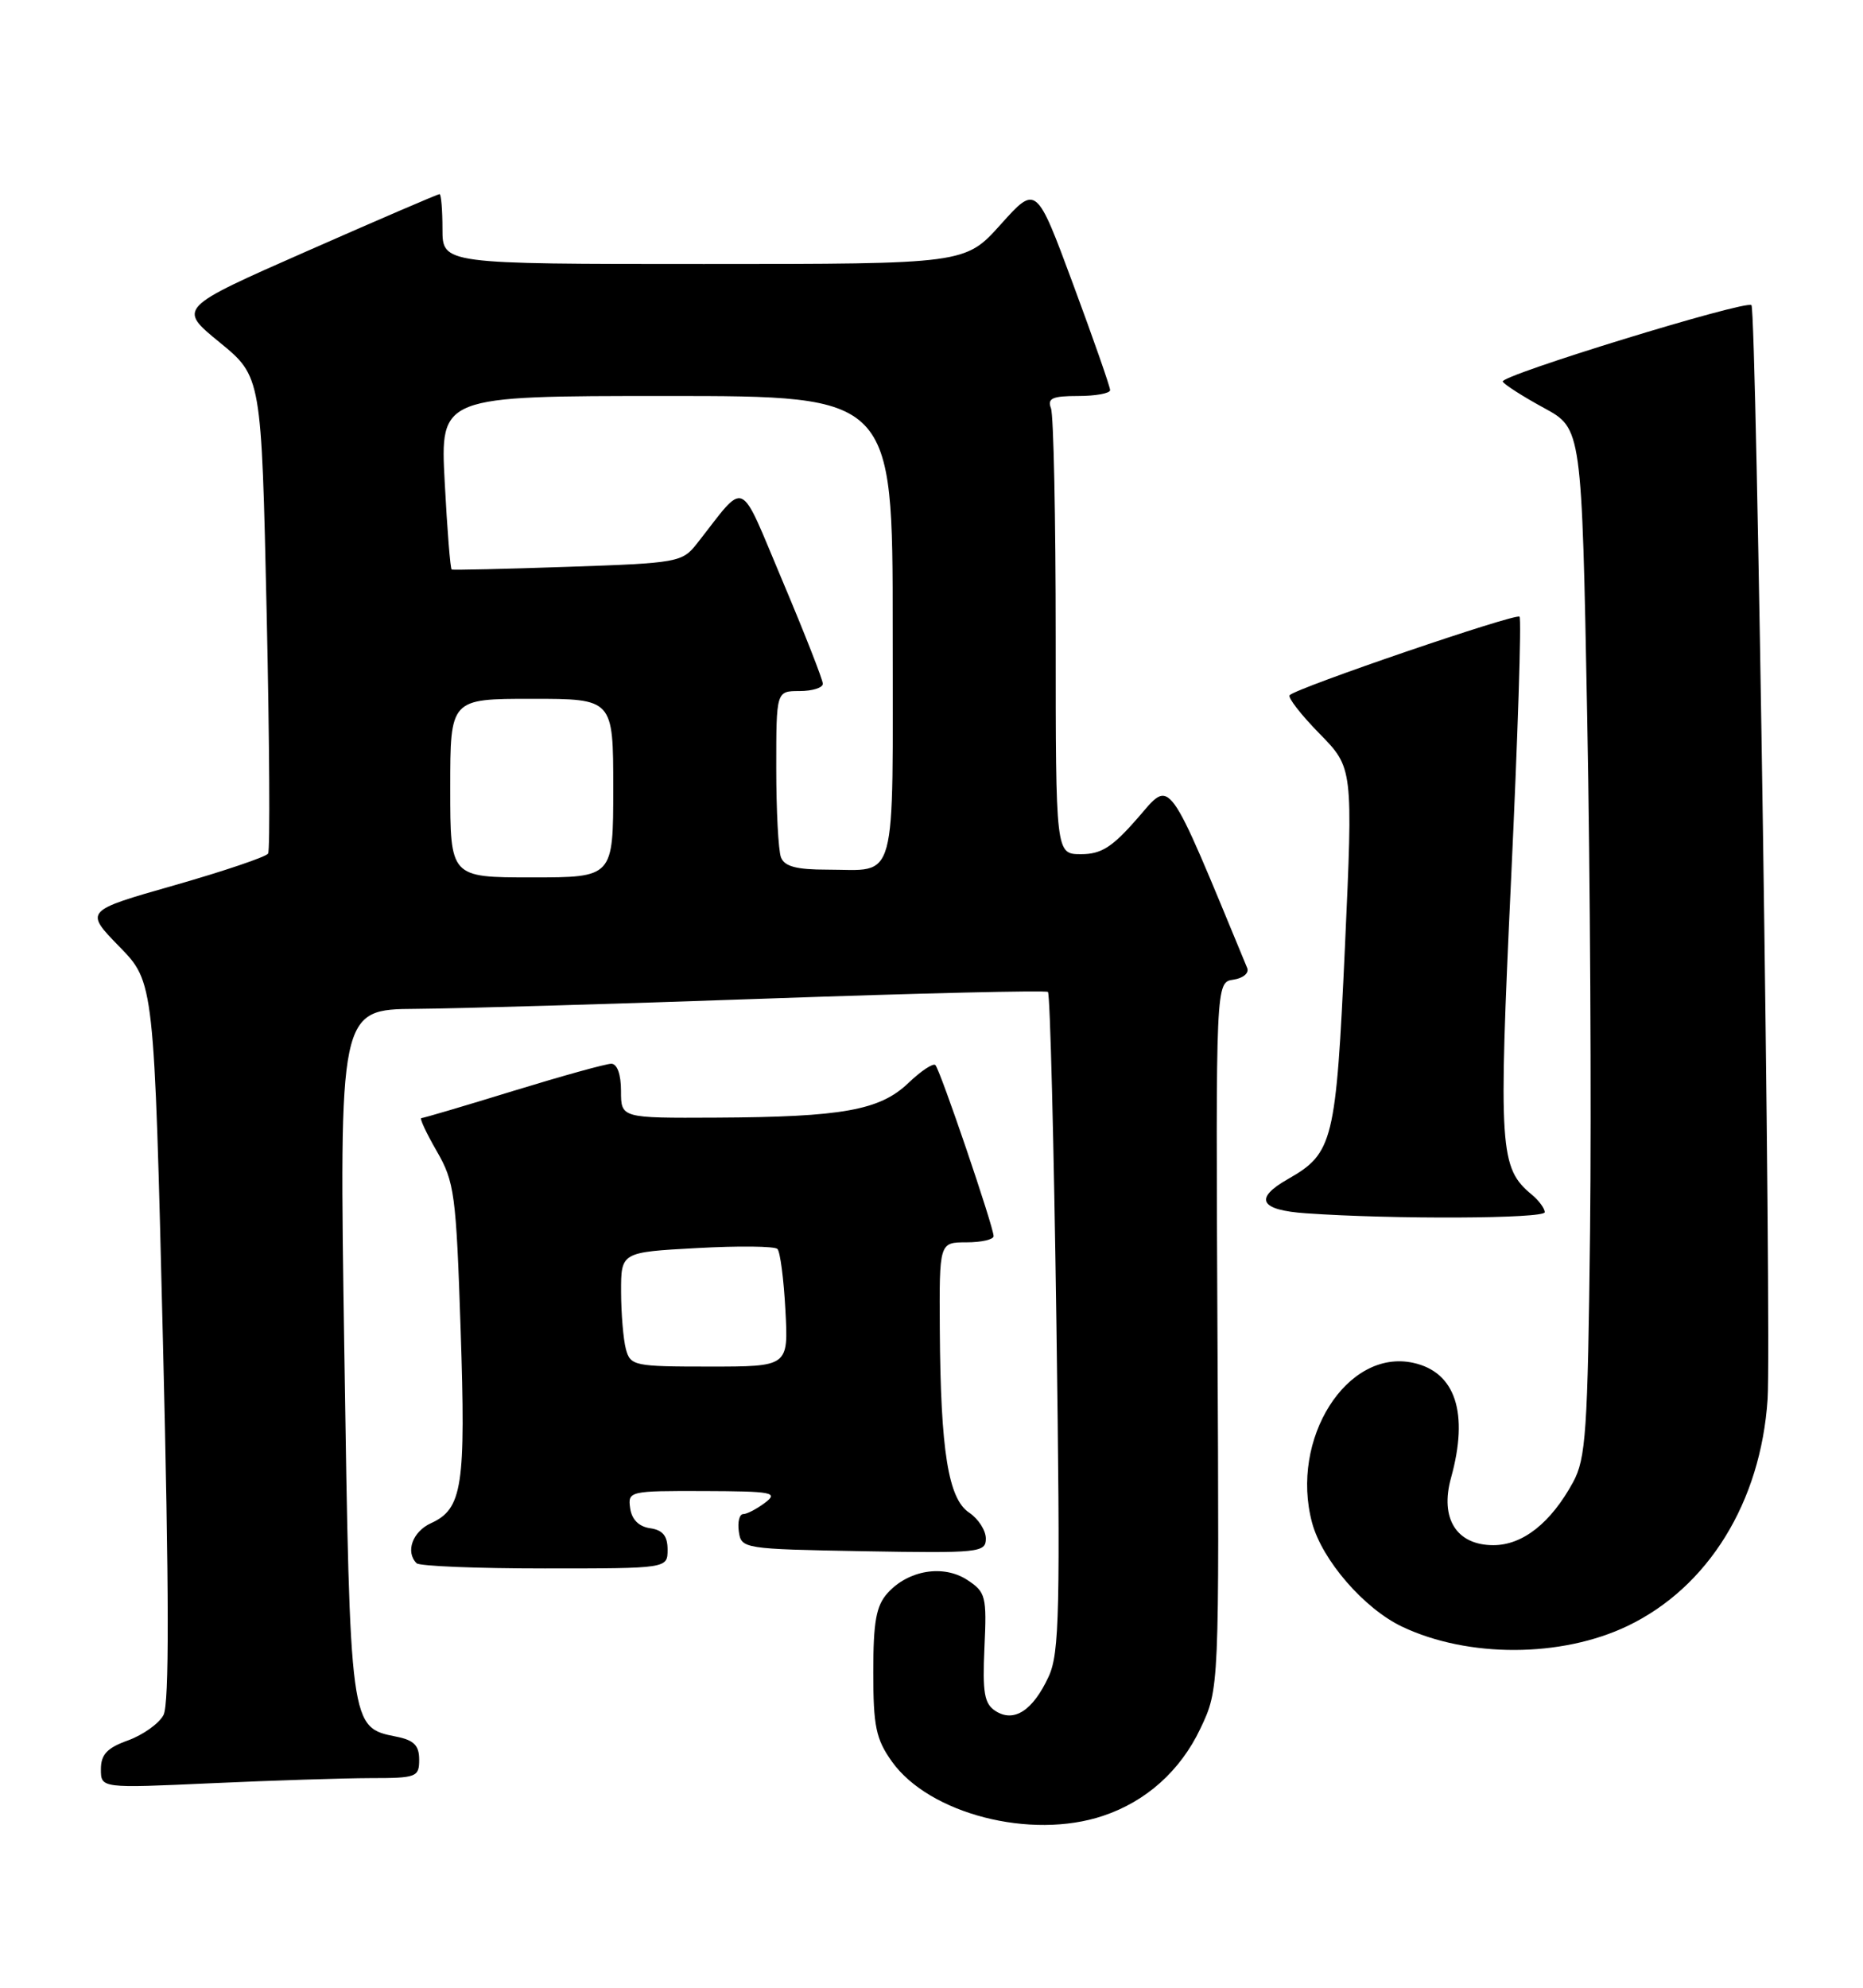 <?xml version="1.0" encoding="UTF-8" standalone="no"?>
<!DOCTYPE svg PUBLIC "-//W3C//DTD SVG 1.1//EN" "http://www.w3.org/Graphics/SVG/1.1/DTD/svg11.dtd" >
<svg xmlns="http://www.w3.org/2000/svg" xmlns:xlink="http://www.w3.org/1999/xlink" version="1.1" viewBox="0 0 240 256">
 <g >
 <path fill="currentColor"
d=" M 142.10 233.86 C 147.66 232.00 152.06 228.06 154.64 222.62 C 157.07 217.50 157.07 217.50 156.84 172.00 C 156.62 126.50 156.62 126.50 158.89 126.17 C 160.14 125.99 160.94 125.32 160.67 124.67 C 150.17 99.29 150.93 100.33 146.56 105.36 C 143.28 109.12 141.88 110.01 139.25 110.01 C 136.00 110.00 136.00 110.00 136.00 82.08 C 136.00 66.73 135.73 53.45 135.39 52.58 C 134.90 51.30 135.56 51.00 138.89 51.00 C 141.15 51.00 143.00 50.66 143.01 50.25 C 143.02 49.84 140.88 43.72 138.26 36.65 C 133.50 23.80 133.50 23.80 128.92 28.90 C 124.34 34.00 124.34 34.00 90.67 34.00 C 57.00 34.00 57.00 34.00 57.00 29.50 C 57.00 27.02 56.83 25.00 56.62 25.00 C 56.40 25.00 48.73 28.30 39.56 32.34 C 22.89 39.68 22.89 39.68 28.29 44.09 C 33.68 48.50 33.68 48.50 34.35 78.83 C 34.72 95.51 34.80 109.51 34.54 109.93 C 34.28 110.35 28.85 112.19 22.48 114.01 C 10.89 117.31 10.89 117.31 15.37 121.91 C 19.86 126.50 19.86 126.50 20.99 172.70 C 21.79 205.37 21.81 219.48 21.06 220.88 C 20.48 221.98 18.42 223.44 16.50 224.14 C 13.79 225.11 13.00 225.96 13.00 227.86 C 13.00 230.31 13.00 230.31 27.25 229.66 C 35.09 229.30 44.31 229.01 47.75 229.00 C 53.66 229.00 54.00 228.87 54.00 226.62 C 54.00 224.79 53.32 224.11 51.05 223.66 C 45.08 222.47 45.10 222.61 44.36 174.20 C 43.68 130.00 43.68 130.00 53.59 129.93 C 59.04 129.89 79.47 129.29 99.00 128.60 C 118.53 127.91 134.72 127.53 135.00 127.75 C 135.28 127.98 135.76 147.14 136.09 170.33 C 136.61 207.57 136.49 212.90 135.09 215.93 C 133.06 220.31 130.62 221.89 128.25 220.36 C 126.80 219.43 126.56 218.03 126.82 212.19 C 127.13 205.58 126.99 205.04 124.61 203.48 C 121.54 201.47 117.03 202.20 114.35 205.16 C 112.87 206.80 112.50 208.83 112.50 215.35 C 112.50 222.35 112.84 223.97 114.90 226.87 C 119.71 233.61 132.80 236.98 142.10 233.86 Z  M 209.66 209.41 C 220.06 204.43 226.83 193.47 227.71 180.20 C 228.23 172.26 226.29 39.95 225.63 39.30 C 224.94 38.61 193.12 48.39 193.59 49.15 C 193.85 49.57 196.25 51.10 198.92 52.55 C 203.77 55.19 203.77 55.19 204.47 92.35 C 204.86 112.78 205.02 142.55 204.84 158.50 C 204.54 184.41 204.30 187.86 202.65 190.89 C 199.79 196.14 196.16 199.00 192.38 199.00 C 187.63 199.00 185.47 195.56 186.93 190.32 C 189.24 181.99 187.51 176.71 182.07 175.52 C 173.53 173.64 166.13 185.33 169.03 196.12 C 170.33 200.94 175.73 207.17 180.63 209.50 C 189.13 213.53 201.13 213.49 209.66 209.41 Z  M 86.00 199.57 C 86.00 197.81 85.38 197.05 83.75 196.82 C 82.30 196.61 81.39 195.70 81.18 194.25 C 80.87 192.05 81.06 192.00 90.68 192.03 C 99.53 192.06 100.31 192.21 98.56 193.53 C 97.49 194.34 96.22 195.00 95.74 195.00 C 95.26 195.00 95.00 196.01 95.18 197.25 C 95.49 199.46 95.77 199.50 111.25 199.78 C 126.16 200.04 127.00 199.95 127.00 198.15 C 127.00 197.10 126.03 195.60 124.85 194.81 C 122.16 193.03 121.17 186.86 121.07 171.25 C 121.00 160.00 121.00 160.00 124.50 160.00 C 126.42 160.00 128.00 159.64 128.00 159.20 C 128.00 158.01 121.12 137.78 120.50 137.17 C 120.22 136.88 118.65 137.92 117.02 139.48 C 113.35 142.99 108.54 143.86 92.25 143.94 C 80.00 144.00 80.00 144.00 80.00 140.50 C 80.00 138.37 79.51 137.00 78.75 137.00 C 78.06 137.00 72.38 138.58 66.12 140.50 C 59.86 142.43 54.53 144.00 54.28 144.00 C 54.02 144.00 54.91 145.91 56.26 148.25 C 58.55 152.21 58.76 153.77 59.34 171.22 C 60.02 191.40 59.57 194.33 55.52 196.17 C 53.14 197.26 52.20 199.87 53.67 201.33 C 54.03 201.70 61.46 202.00 70.17 202.00 C 86.00 202.00 86.00 202.00 86.00 199.57 Z  M 199.00 156.12 C 199.00 155.64 198.26 154.63 197.35 153.87 C 193.18 150.42 193.03 148.14 194.67 113.12 C 195.53 94.85 196.02 79.68 195.75 79.42 C 195.28 78.94 167.11 88.56 166.14 89.53 C 165.86 89.81 167.58 92.03 169.97 94.47 C 174.31 98.89 174.31 98.89 173.26 121.97 C 172.11 147.05 171.75 148.53 165.92 151.85 C 161.50 154.36 162.28 155.85 168.25 156.26 C 179.45 157.05 199.00 156.96 199.00 156.12 Z  M 58.00 101.50 C 58.00 90.00 58.00 90.00 68.50 90.00 C 79.00 90.00 79.00 90.00 79.00 101.50 C 79.00 113.00 79.00 113.00 68.50 113.00 C 58.00 113.00 58.00 113.00 58.00 101.50 Z  M 100.61 110.42 C 100.27 109.55 100.00 104.37 100.00 98.92 C 100.00 89.00 100.00 89.00 103.00 89.00 C 104.65 89.00 106.00 88.58 106.00 88.06 C 106.00 87.55 103.68 81.63 100.84 74.90 C 95.07 61.25 96.26 61.78 89.79 70.00 C 87.89 72.42 87.33 72.52 73.16 73.00 C 65.10 73.28 58.36 73.43 58.19 73.35 C 58.01 73.27 57.61 68.21 57.29 62.10 C 56.70 51.00 56.70 51.00 85.85 51.00 C 115.00 51.00 115.00 51.00 115.00 80.89 C 115.00 114.63 115.72 112.00 106.53 112.00 C 102.60 112.00 101.06 111.59 100.61 110.42 Z  M 80.63 173.75 C 80.30 172.51 80.02 169.20 80.01 166.39 C 80.00 161.27 80.00 161.27 89.75 160.74 C 95.11 160.44 99.79 160.49 100.15 160.85 C 100.51 161.21 100.97 164.76 101.18 168.75 C 101.57 176.00 101.57 176.00 91.40 176.00 C 81.70 176.00 81.21 175.90 80.63 173.75 Z "/>
</g>
</svg>